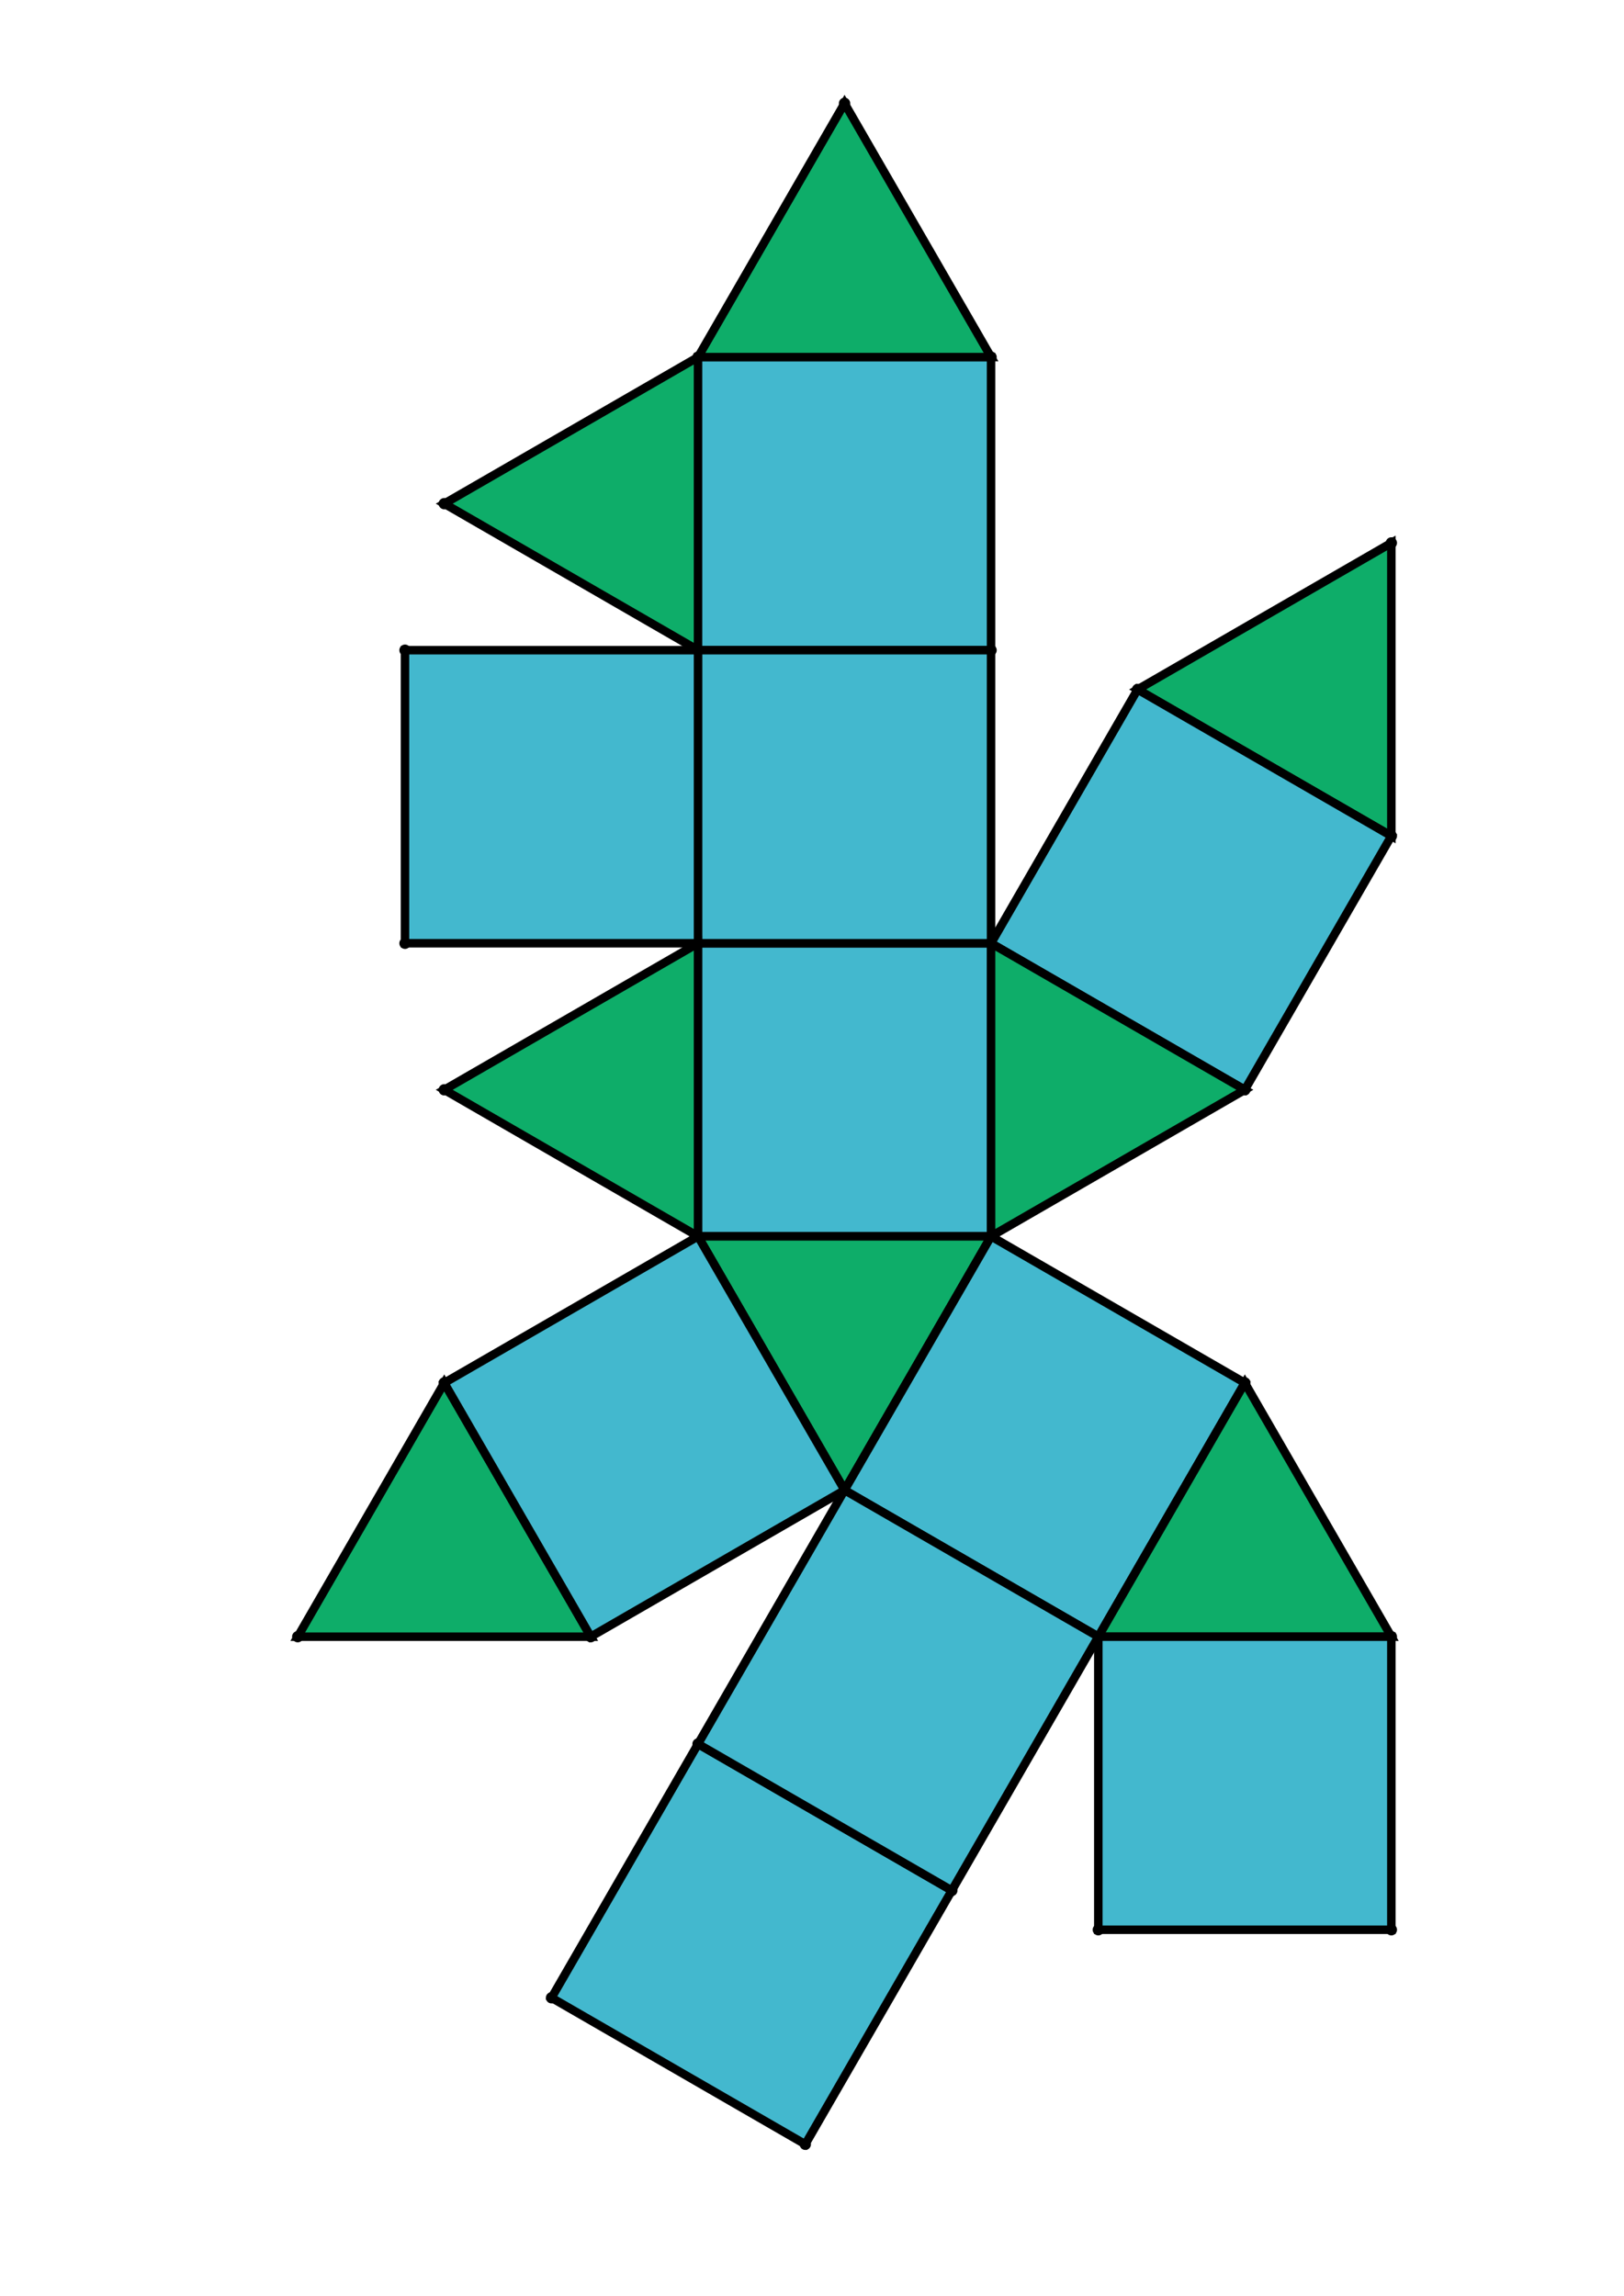 <?xml version="1.0" encoding="UTF-8" standalone="yes"?>
<!DOCTYPE svg PUBLIC "-//W3C//DTD SVG 1.0//EN" "http://www.w3.org/TR/2001/REC-SVG-20010904/DTD/svg10.dtd">
<!-- generated using polymake; Michael Joswig, Georg Loho, Benjamin Lorenz, Rico Raber; license CC BY-NC-SA 3.0; see polymake.org and matchthenet.de -->
<svg height="841pt" id="document" viewBox="0 -811 430.383 811" width="595pt" xmlns="http://www.w3.org/2000/svg" xmlns:svg="http://www.w3.org/2000/svg" xmlns:xlink="http://www.w3.org/1999/xlink">
	<title id="document_title">planar_net_</title>
	<polygon points="174.926,-374.247 278.457,-374.247 278.457,-477.778 174.926,-477.778 " style="fill: rgb(67,184,206); fill-opacity: 1; stroke: rgb(0,0,0); stroke-width: 3" />
	<polygon points="226.691,-284.586 278.457,-374.247 174.926,-374.247 " style="fill: rgb(14,173,105); fill-opacity: 1; stroke: rgb(0,0,0); stroke-width: 3" />
	<polygon points="264.586,-143.16 174.926,-194.926 123.16,-105.265 212.821,-53.5 " style="fill: rgb(67,184,206); fill-opacity: 1; stroke: rgb(0,0,0); stroke-width: 3" />
	<polygon points="174.926,-581.309 174.926,-684.84 85.265,-633.074 " style="fill: rgb(14,173,105); fill-opacity: 1; stroke: rgb(0,0,0); stroke-width: 3" />
	<polygon points="368.117,-322.481 278.457,-374.247 226.691,-284.586 316.352,-232.821 " style="fill: rgb(67,184,206); fill-opacity: 1; stroke: rgb(0,0,0); stroke-width: 3" />
	<polygon points="174.926,-581.309 278.457,-581.309 278.457,-684.84 174.926,-684.84 " style="fill: rgb(67,184,206); fill-opacity: 1; stroke: rgb(0,0,0); stroke-width: 3" />
	<polygon points="174.926,-684.84 278.457,-684.84 226.691,-774.5 " style="fill: rgb(14,173,105); fill-opacity: 1; stroke: rgb(0,0,0); stroke-width: 3" />
	<polygon points="368.117,-322.481 316.352,-232.821 419.883,-232.821 " style="fill: rgb(14,173,105); fill-opacity: 1; stroke: rgb(0,0,0); stroke-width: 3" />
	<polygon points="330.222,-567.438 419.883,-515.673 419.883,-619.204 " style="fill: rgb(14,173,105); fill-opacity: 1; stroke: rgb(0,0,0); stroke-width: 3" />
	<polygon points="316.352,-232.821 316.352,-129.29 419.883,-129.29 419.883,-232.821 " style="fill: rgb(67,184,206); fill-opacity: 1; stroke: rgb(0,0,0); stroke-width: 3" />
	<polygon points="278.457,-477.778 368.117,-426.012 419.883,-515.673 330.222,-567.438 " style="fill: rgb(67,184,206); fill-opacity: 1; stroke: rgb(0,0,0); stroke-width: 3" />
	<polygon points="278.457,-477.778 278.457,-374.247 368.117,-426.012 " style="fill: rgb(14,173,105); fill-opacity: 1; stroke: rgb(0,0,0); stroke-width: 3" />
	<polygon points="316.352,-232.821 226.691,-284.586 174.926,-194.926 264.586,-143.16 " style="fill: rgb(67,184,206); fill-opacity: 1; stroke: rgb(0,0,0); stroke-width: 3" />
	<polygon points="174.926,-477.778 278.457,-477.778 278.457,-581.309 174.926,-581.309 " style="fill: rgb(67,184,206); fill-opacity: 1; stroke: rgb(0,0,0); stroke-width: 3" />
	<polygon points="85.265,-322.481 33.5,-232.821 137.031,-232.821 " style="fill: rgb(14,173,105); fill-opacity: 1; stroke: rgb(0,0,0); stroke-width: 3" />
	<polygon points="174.926,-374.247 174.926,-477.778 85.265,-426.012 " style="fill: rgb(14,173,105); fill-opacity: 1; stroke: rgb(0,0,0); stroke-width: 3" />
	<polygon points="174.926,-477.778 174.926,-581.309 71.395,-581.309 71.395,-477.778 " style="fill: rgb(67,184,206); fill-opacity: 1; stroke: rgb(0,0,0); stroke-width: 3" />
	<polygon points="174.926,-374.247 85.265,-322.481 137.031,-232.821 226.691,-284.586 " style="fill: rgb(67,184,206); fill-opacity: 1; stroke: rgb(0,0,0); stroke-width: 3" />
	<circle cx="174.926" cy="-374.247" r="2" style="fill: rgb(0,0,0)" />
	<circle cx="278.457" cy="-374.247" r="2" style="fill: rgb(0,0,0)" />
	<circle cx="278.457" cy="-477.778" r="2" style="fill: rgb(0,0,0)" />
	<circle cx="174.926" cy="-477.778" r="2" style="fill: rgb(0,0,0)" />
	<circle cx="226.691" cy="-284.586" r="2" style="fill: rgb(0,0,0)" />
	<circle cx="368.117" cy="-426.012" r="2" style="fill: rgb(0,0,0)" />
	<circle cx="278.457" cy="-581.309" r="2" style="fill: rgb(0,0,0)" />
	<circle cx="174.926" cy="-581.309" r="2" style="fill: rgb(0,0,0)" />
	<circle cx="85.265" cy="-426.012" r="2" style="fill: rgb(0,0,0)" />
	<circle cx="316.352" cy="-232.821" r="2" style="fill: rgb(0,0,0)" />
	<circle cx="368.117" cy="-322.481" r="2" style="fill: rgb(0,0,0)" />
	<circle cx="85.265" cy="-322.481" r="2" style="fill: rgb(0,0,0)" />
	<circle cx="137.031" cy="-232.821" r="2" style="fill: rgb(0,0,0)" />
	<circle cx="419.883" cy="-515.673" r="2" style="fill: rgb(0,0,0)" />
	<circle cx="330.222" cy="-567.438" r="2" style="fill: rgb(0,0,0)" />
	<circle cx="278.457" cy="-684.84" r="2" style="fill: rgb(0,0,0)" />
	<circle cx="174.926" cy="-684.84" r="2" style="fill: rgb(0,0,0)" />
	<circle cx="71.395" cy="-581.309" r="2" style="fill: rgb(0,0,0)" />
	<circle cx="71.395" cy="-477.778" r="2" style="fill: rgb(0,0,0)" />
	<circle cx="419.883" cy="-232.821" r="2" style="fill: rgb(0,0,0)" />
	<circle cx="174.926" cy="-194.926" r="2" style="fill: rgb(0,0,0)" />
	<circle cx="264.586" cy="-143.16" r="2" style="fill: rgb(0,0,0)" />
	<circle cx="33.5" cy="-232.821" r="2" style="fill: rgb(0,0,0)" />
	<circle cx="419.883" cy="-619.204" r="2" style="fill: rgb(0,0,0)" />
	<circle cx="85.265" cy="-633.074" r="2" style="fill: rgb(0,0,0)" />
	<circle cx="226.691" cy="-774.5" r="2" style="fill: rgb(0,0,0)" />
	<circle cx="316.352" cy="-129.29" r="2" style="fill: rgb(0,0,0)" />
	<circle cx="419.883" cy="-129.29" r="2" style="fill: rgb(0,0,0)" />
	<circle cx="123.16" cy="-105.265" r="2" style="fill: rgb(0,0,0)" />
	<circle cx="212.821" cy="-53.5" r="2" style="fill: rgb(0,0,0)" />
	<!-- 
	Generated using the Perl SVG Module V2.64
	by Ronan Oger
	Info: http://www.roitsystems.com/
 -->
</svg>